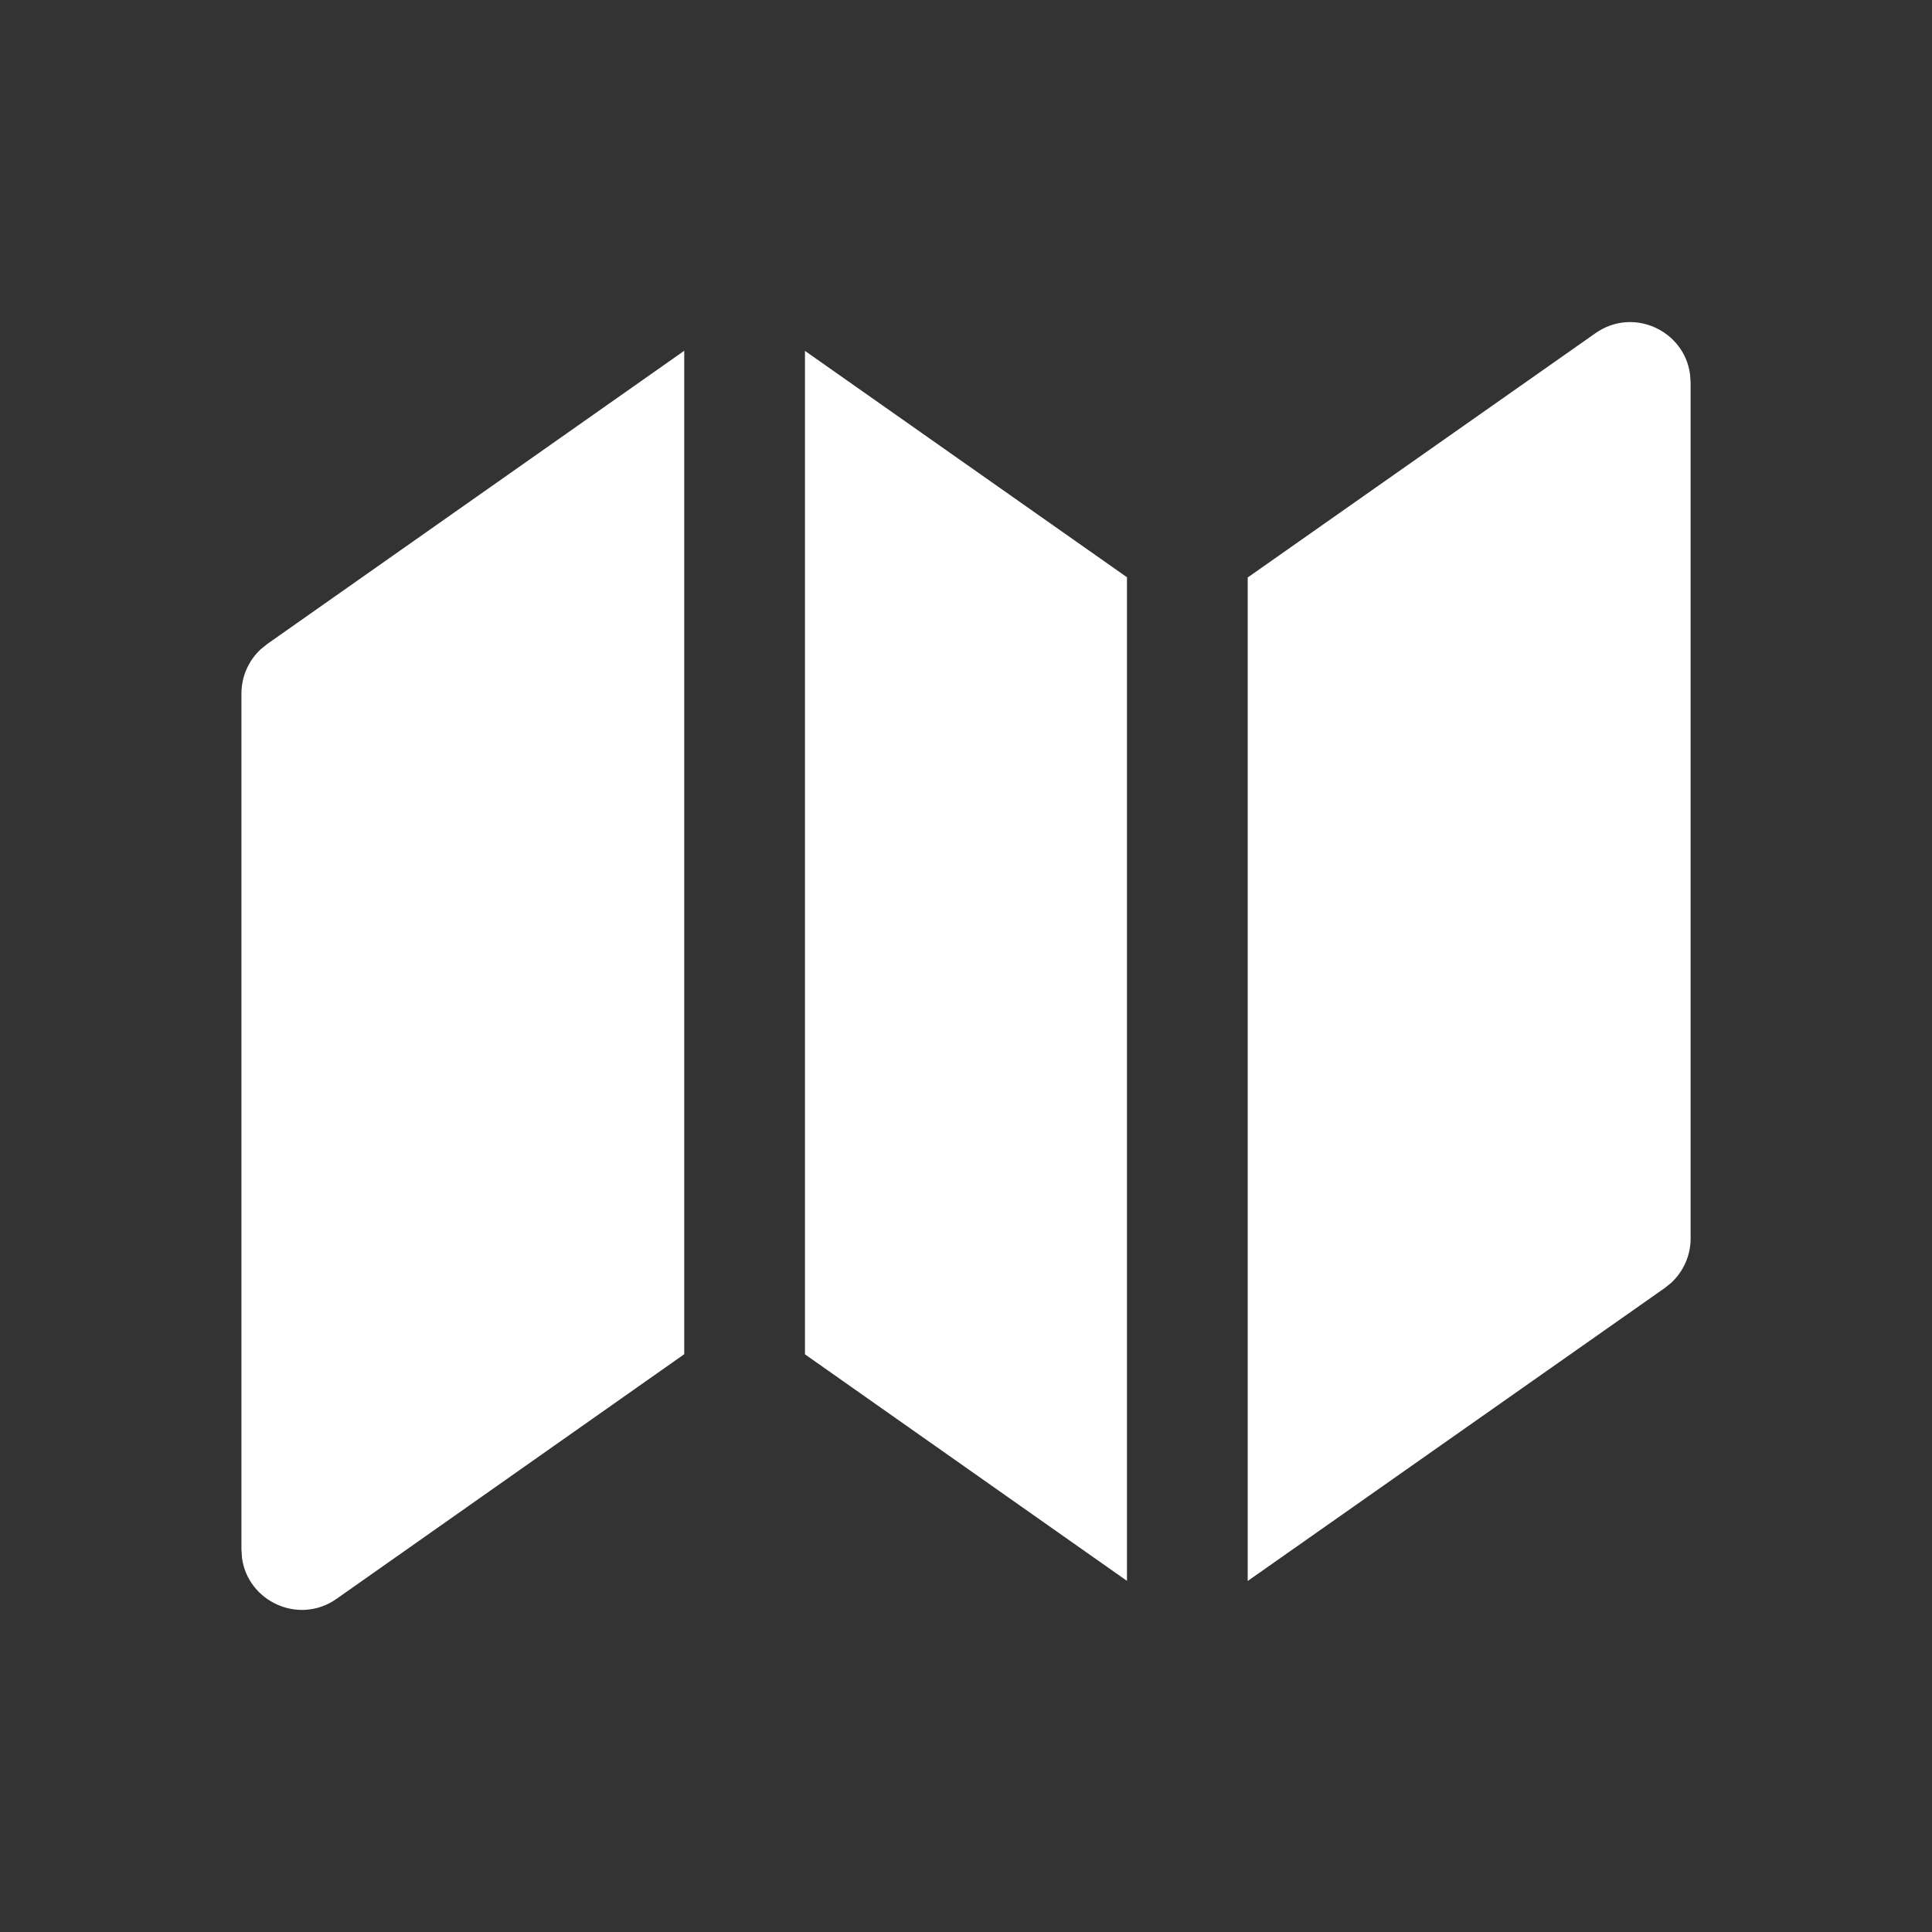 <svg width="32" height="32" viewBox="0 0 32 32" fill="none" xmlns="http://www.w3.org/2000/svg">
<rect x="0" y="0" width="32" height="32" fill="#333333" stroke="none"/>
<path d="M11.333 5.81V22.43L5.574 26.482C4.95 26.92 4.105 26.526 4.008 25.803L3.999 25.664V11.487C3.999 11.208 4.115 10.944 4.316 10.756L4.423 10.669L11.333 5.81ZM27.992 6.197L28.002 6.336V20.513C28.002 20.792 27.885 21.056 27.684 21.244L27.577 21.331L20.666 26.186V9.565L26.427 5.518C27.05 5.08 27.895 5.474 27.992 6.197ZM13.333 5.812L18.666 9.561V26.184L13.333 22.432V5.812Z" fill="white"/>
</svg>
